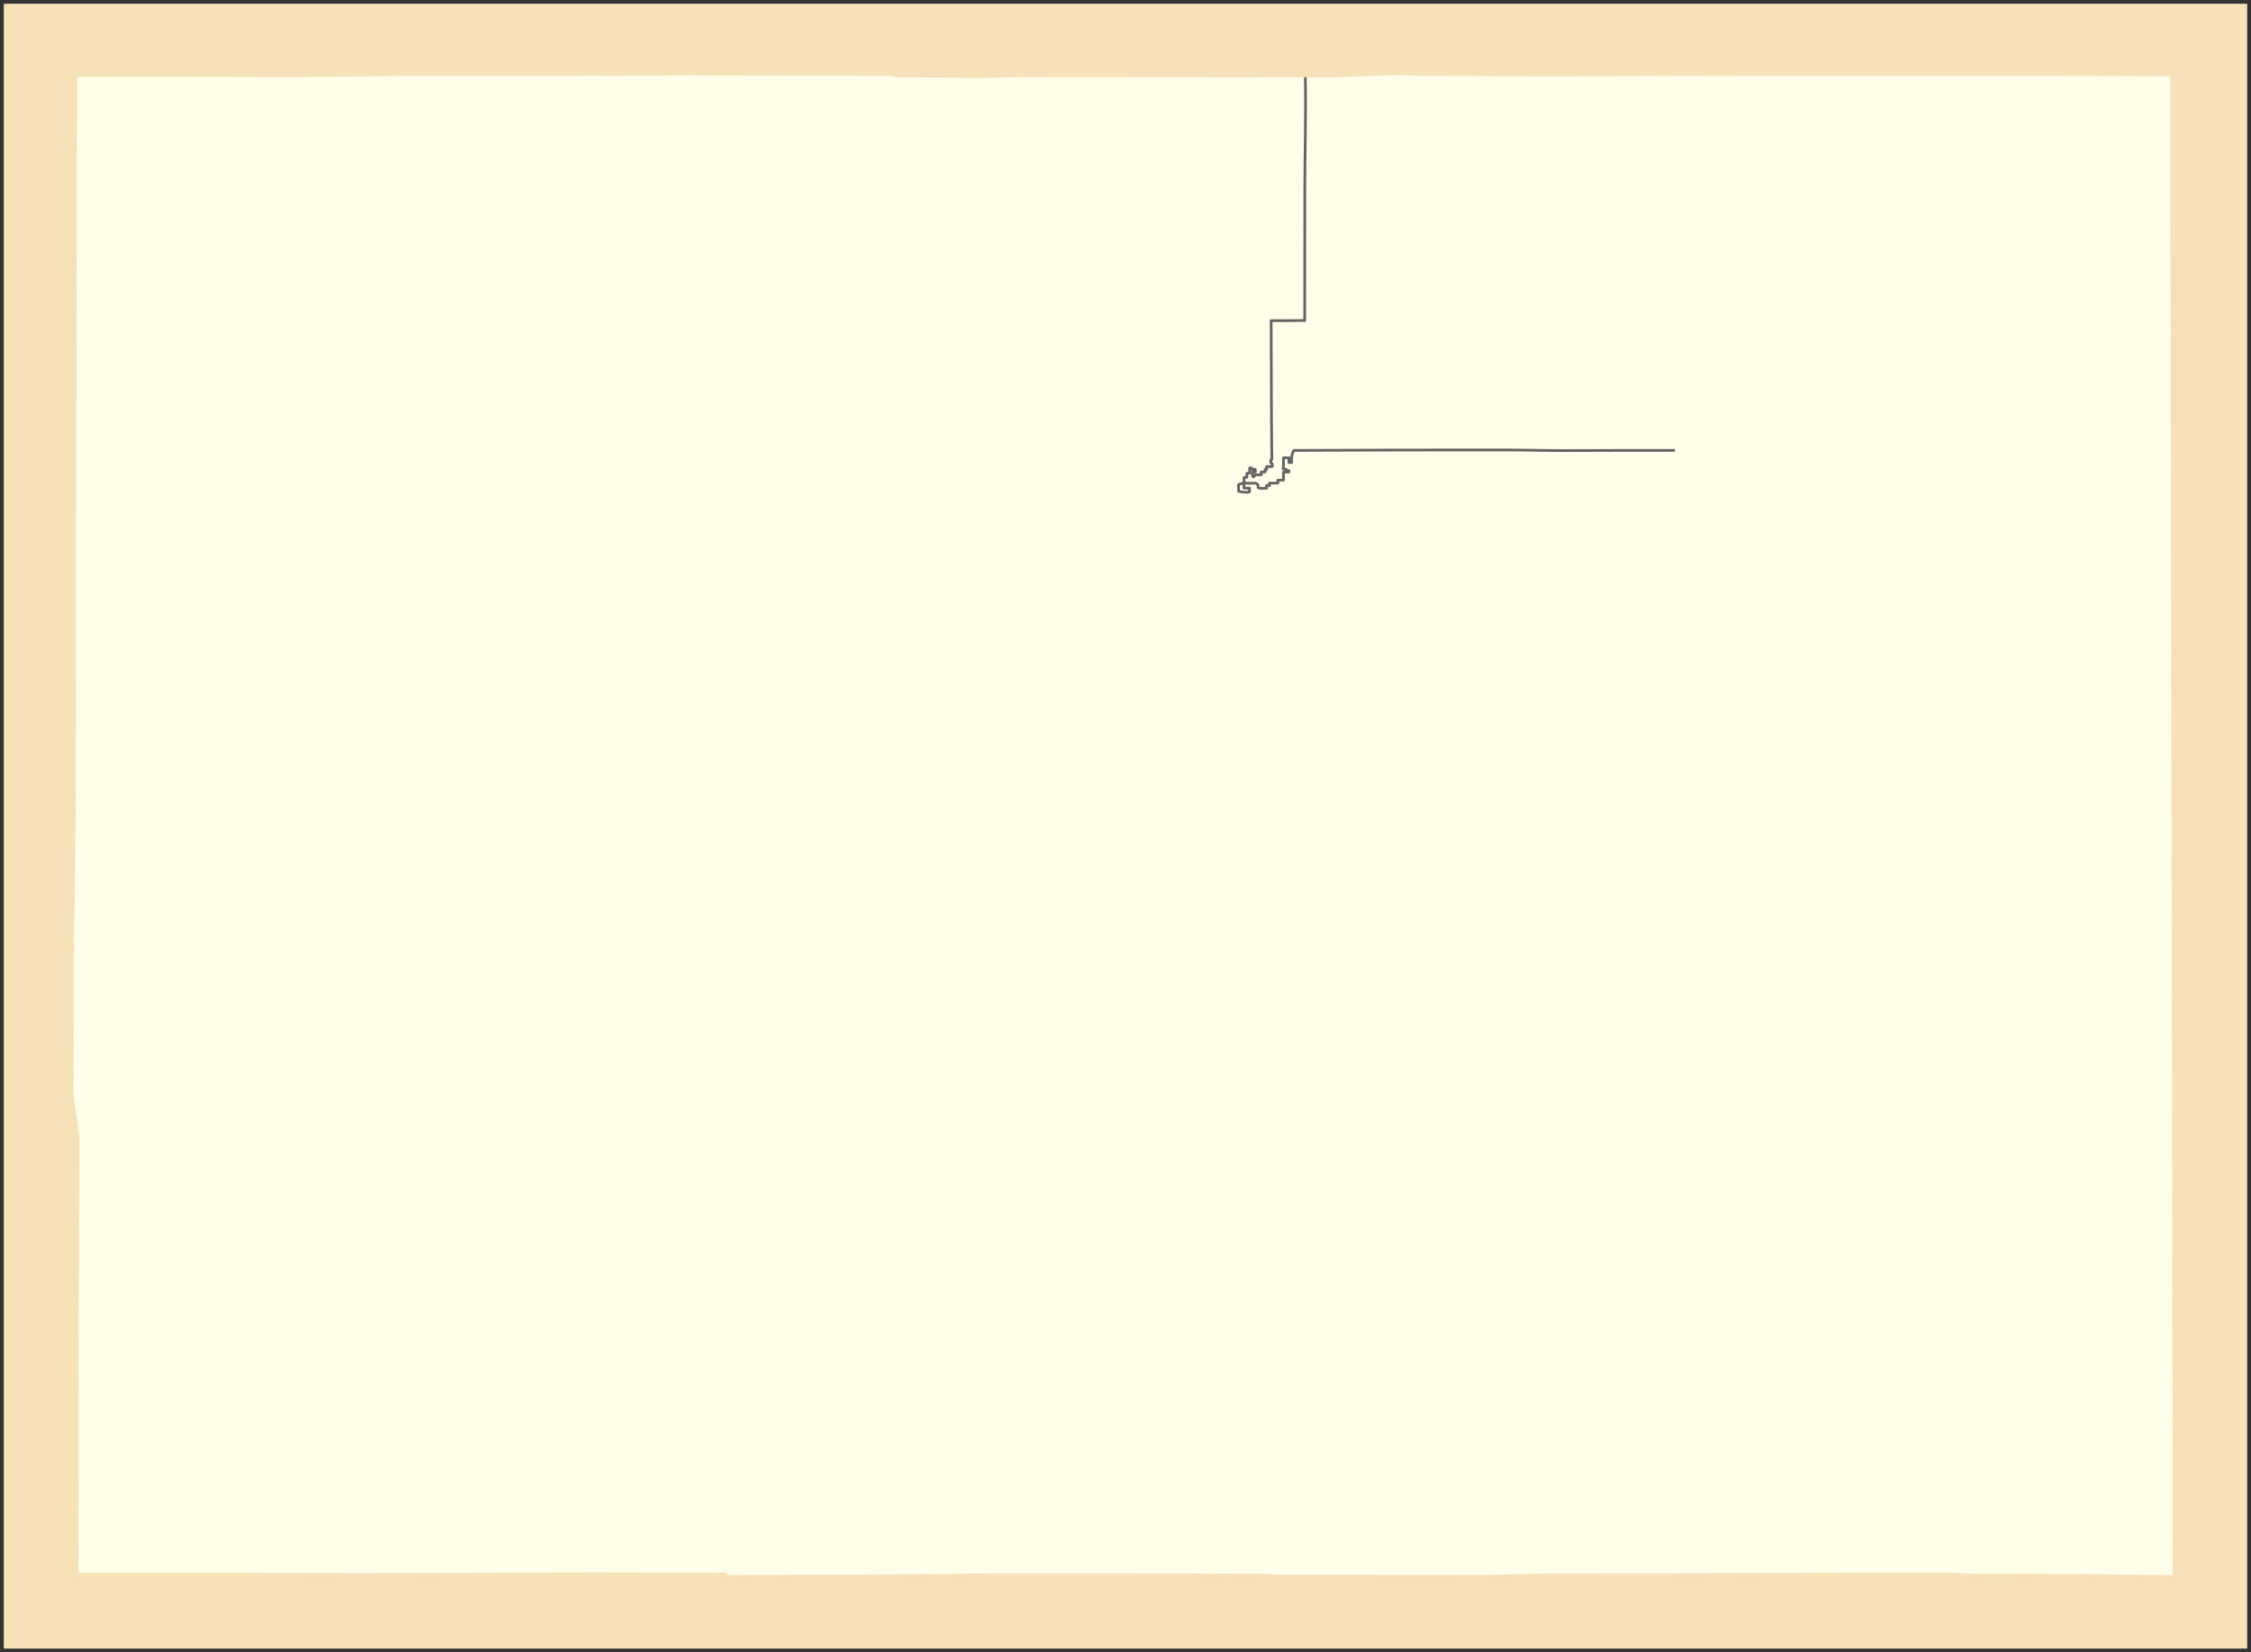 <?xml version="1.0" encoding="UTF-8" standalone="no"?>
<!-- Created with Inkscape (http://www.inkscape.org/) -->
<svg
   xmlns:svg="http://www.w3.org/2000/svg"
   xmlns="http://www.w3.org/2000/svg"
   version="1.0"
   width="1066.607"
   height="783.082"
   id="svg2338">
  <rect width="100%" height="100%" fill="#333333" stroke="none"/>
  <defs
     id="defs2340" />
  <g
     transform="translate(183.304,-140.821)"
     id="layer1">
    <g
       transform="translate(-181.505,142.558)"
       style="overflow:visible"
       id="Colorado">
			<rect
   width="1063.008"
   height="779.514"
   x="0"
   y="0.024"
   style="fill:#f6e1b9;fill-rule:evenodd"
   id="rect7" />
 
	    			<path
   d="M 35.59,587.439 C 35.674,571.314 35.778,555.19 35.881,539.065 C 35.884,538.674 35.924,538.174 35.872,537.793 L 34.008,524.029 C 33.645,521.344 33.328,519.843 33.076,517.146 C 32.858,514.803 33.063,510.191 33.063,507.667 C 33.063,500.278 33.084,492.889 33.11,485.501 C 33.119,482.929 33.129,480.357 33.154,477.785 C 32.987,452.446 33.518,427.076 33.879,401.746 C 34.248,375.866 34.125,349.978 34.183,324.095 C 34.222,306.229 34.226,288.361 34.258,270.495 C 34.314,237.812 34.277,205.129 34.46,172.447 C 34.326,164.442 34.458,156.436 34.458,148.43 C 34.458,135.496 34.527,122.564 34.572,109.631 C 34.626,93.932 34.449,78.225 34.686,62.528 C 34.826,53.28 34.782,44.01 34.73,34.763 C 66.42,34.608 98.116,34.699 129.805,34.821 C 147.624,34.889 165.475,34.514 183.289,34.328 C 215.528,33.989 247.79,34.383 280.033,34.155 C 294.957,34.333 309.875,33.943 324.798,33.986 L 344.399,34.041 L 383.037,34.156 C 389.79,34.177 396.561,34.038 403.315,34.145 C 409.067,34.238 414.816,34.345 420.568,34.32 C 420.672,34.319 421.84,34.878 421.867,34.878 C 427.59,34.909 433.313,34.926 439.036,34.971 L 454.478,35.126 C 457.45,35.156 460.474,35.294 463.438,35.186 C 470.221,34.937 476.94,34.821 483.725,34.818 C 528.045,34.795 572.373,34.962 616.69,34.861 C 621.974,34.855 627.332,35.048 632.607,34.845 L 650.843,34.144 C 655.001,33.984 659.145,33.707 663.303,33.925 C 669.983,34.276 676.577,34.274 683.273,34.293 C 703.093,34.352 722.923,34.537 742.743,34.468 L 810.509,34.232 C 854.013,34.249 897.515,34.248 941.02,34.202 C 969.52,34.248 998.008,34.358 1026.509,34.438 L 1026.556,79.188 C 1026.561,97.443 1026.624,115.695 1026.662,133.951 C 1026.828,185.105 1026.741,236.261 1026.93,287.415 C 1027.019,318.598 1027.067,349.781 1027.136,380.964 C 1027.174,406.463 1027.239,431.967 1027.239,457.467 L 1027.39,518.781 C 1027.421,555.669 1027.512,592.557 1027.57,629.443 C 1027.693,667.854 1027.815,706.288 1027.663,744.702 C 997.728,744.355 967.839,743.911 937.906,744.102 C 932.938,744.133 927.971,743.792 923.01,743.571 C 922.227,743.536 921.446,743.538 920.662,743.537 C 907.018,743.521 893.375,743.46 879.731,743.54 L 749.269,743.922 C 740.861,743.946 732.438,743.942 724.031,744.061 C 717.121,744.158 710.185,744.576 703.277,744.571 L 603.9,744.5 C 602.342,744.499 600.732,744.197 599.169,744.131 C 595.543,743.979 591.859,744.074 588.228,744.064 C 561.037,743.892 533.846,743.928 506.656,743.871 C 493.05,743.811 479.451,743.849 465.845,743.91 L 466.809,743.894 C 443.543,744.288 420.281,744.354 397.013,744.474 C 379.105,744.501 361.181,744.538 343.273,744.692 C 342.917,744.318 342.585,743.913 342.282,743.496 C 313.972,743.592 285.662,743.336 257.354,743.489 C 247.527,743.564 237.699,743.546 227.872,743.57 C 219.68,743.59 211.485,743.668 203.293,743.7 C 178.708,743.794 154.124,743.772 129.537,743.625 C 98.131,743.587 66.721,743.606 35.314,743.568 C 35.331,715.312 35.494,687.038 35.39,658.779 C 35.321,635.005 35.486,611.212 35.59,587.439 z "
   style="fill:#fefee9;fill-rule:evenodd"
   id="path9" />
	    
	    			<path
   d="M 791.822,211.719 C 776.333,211.718 760.849,211.675 745.361,211.78 C 739.862,211.817 734.61,211.79 729.111,211.712 C 723.697,211.643 718.276,211.512 712.862,211.504 C 680.984,211.456 649.103,211.568 617.226,211.7 L 614.033,211.71 C 613.134,211.713 612.195,211.715 611.296,211.723 C 610.33,213.103 609.976,215.851 610.231,217.465 L 608.945,217.47 L 608.929,215.19 L 606.333,215.224 C 606.334,215.958 606.521,219.854 606.128,220.263 C 606.105,220.756 607.423,220.701 607.633,220.665 L 607.647,221.315 L 608.933,221.311 L 608.97,221.937 L 606.354,221.996 L 606.359,225.817 L 603.681,225.837 L 603.684,227.198 L 601.082,227.2 L 599.718,227.208 L 599.716,228.377 L 598.346,228.376 L 598.351,229.645 C 597.74,229.645 594.676,229.827 594.346,229.404 L 594.242,227.918 L 593.274,227.248 L 587.642,227.285 L 587.643,229.585 L 590.274,229.594 L 590.242,231.366 C 589.073,231.853 586.235,231.344 585.071,231.07 L 585.078,227.878 L 586.96,227.29 L 587.687,227.089 L 587.678,224.512 L 589.032,224.479 L 589.014,222.552 L 590.344,222.521 L 590.34,220.015 L 591.196,220.036 L 591.512,220.692 L 592.994,220.677 L 593.044,221.902 L 591.741,221.956 L 591.703,223.79 L 592.181,224.22 L 593.104,223.273 L 595.891,223.252 L 595.86,221.929 L 597.692,221.893 L 597.679,220.686 L 598.38,220.686 L 598.382,219.358 L 601.022,219.358 L 601.037,218.112 L 600.335,217.457 L 600.35,216.211 L 600.875,215.935 L 600.805,211.777 C 600.557,191.271 600.638,170.753 600.517,150.246 L 616.419,150.162 C 616.44,129.648 616.464,109.134 616.464,88.621 C 616.464,70.711 617.076,52.769 616.706,34.861"
   style="fill:none;fill-rule:evenodd;stroke:#646464;stroke-width:1.276;stroke-linejoin:round;stroke-miterlimit:3.864"
   id="path11" />
	</g>  
  </g>

</svg>
